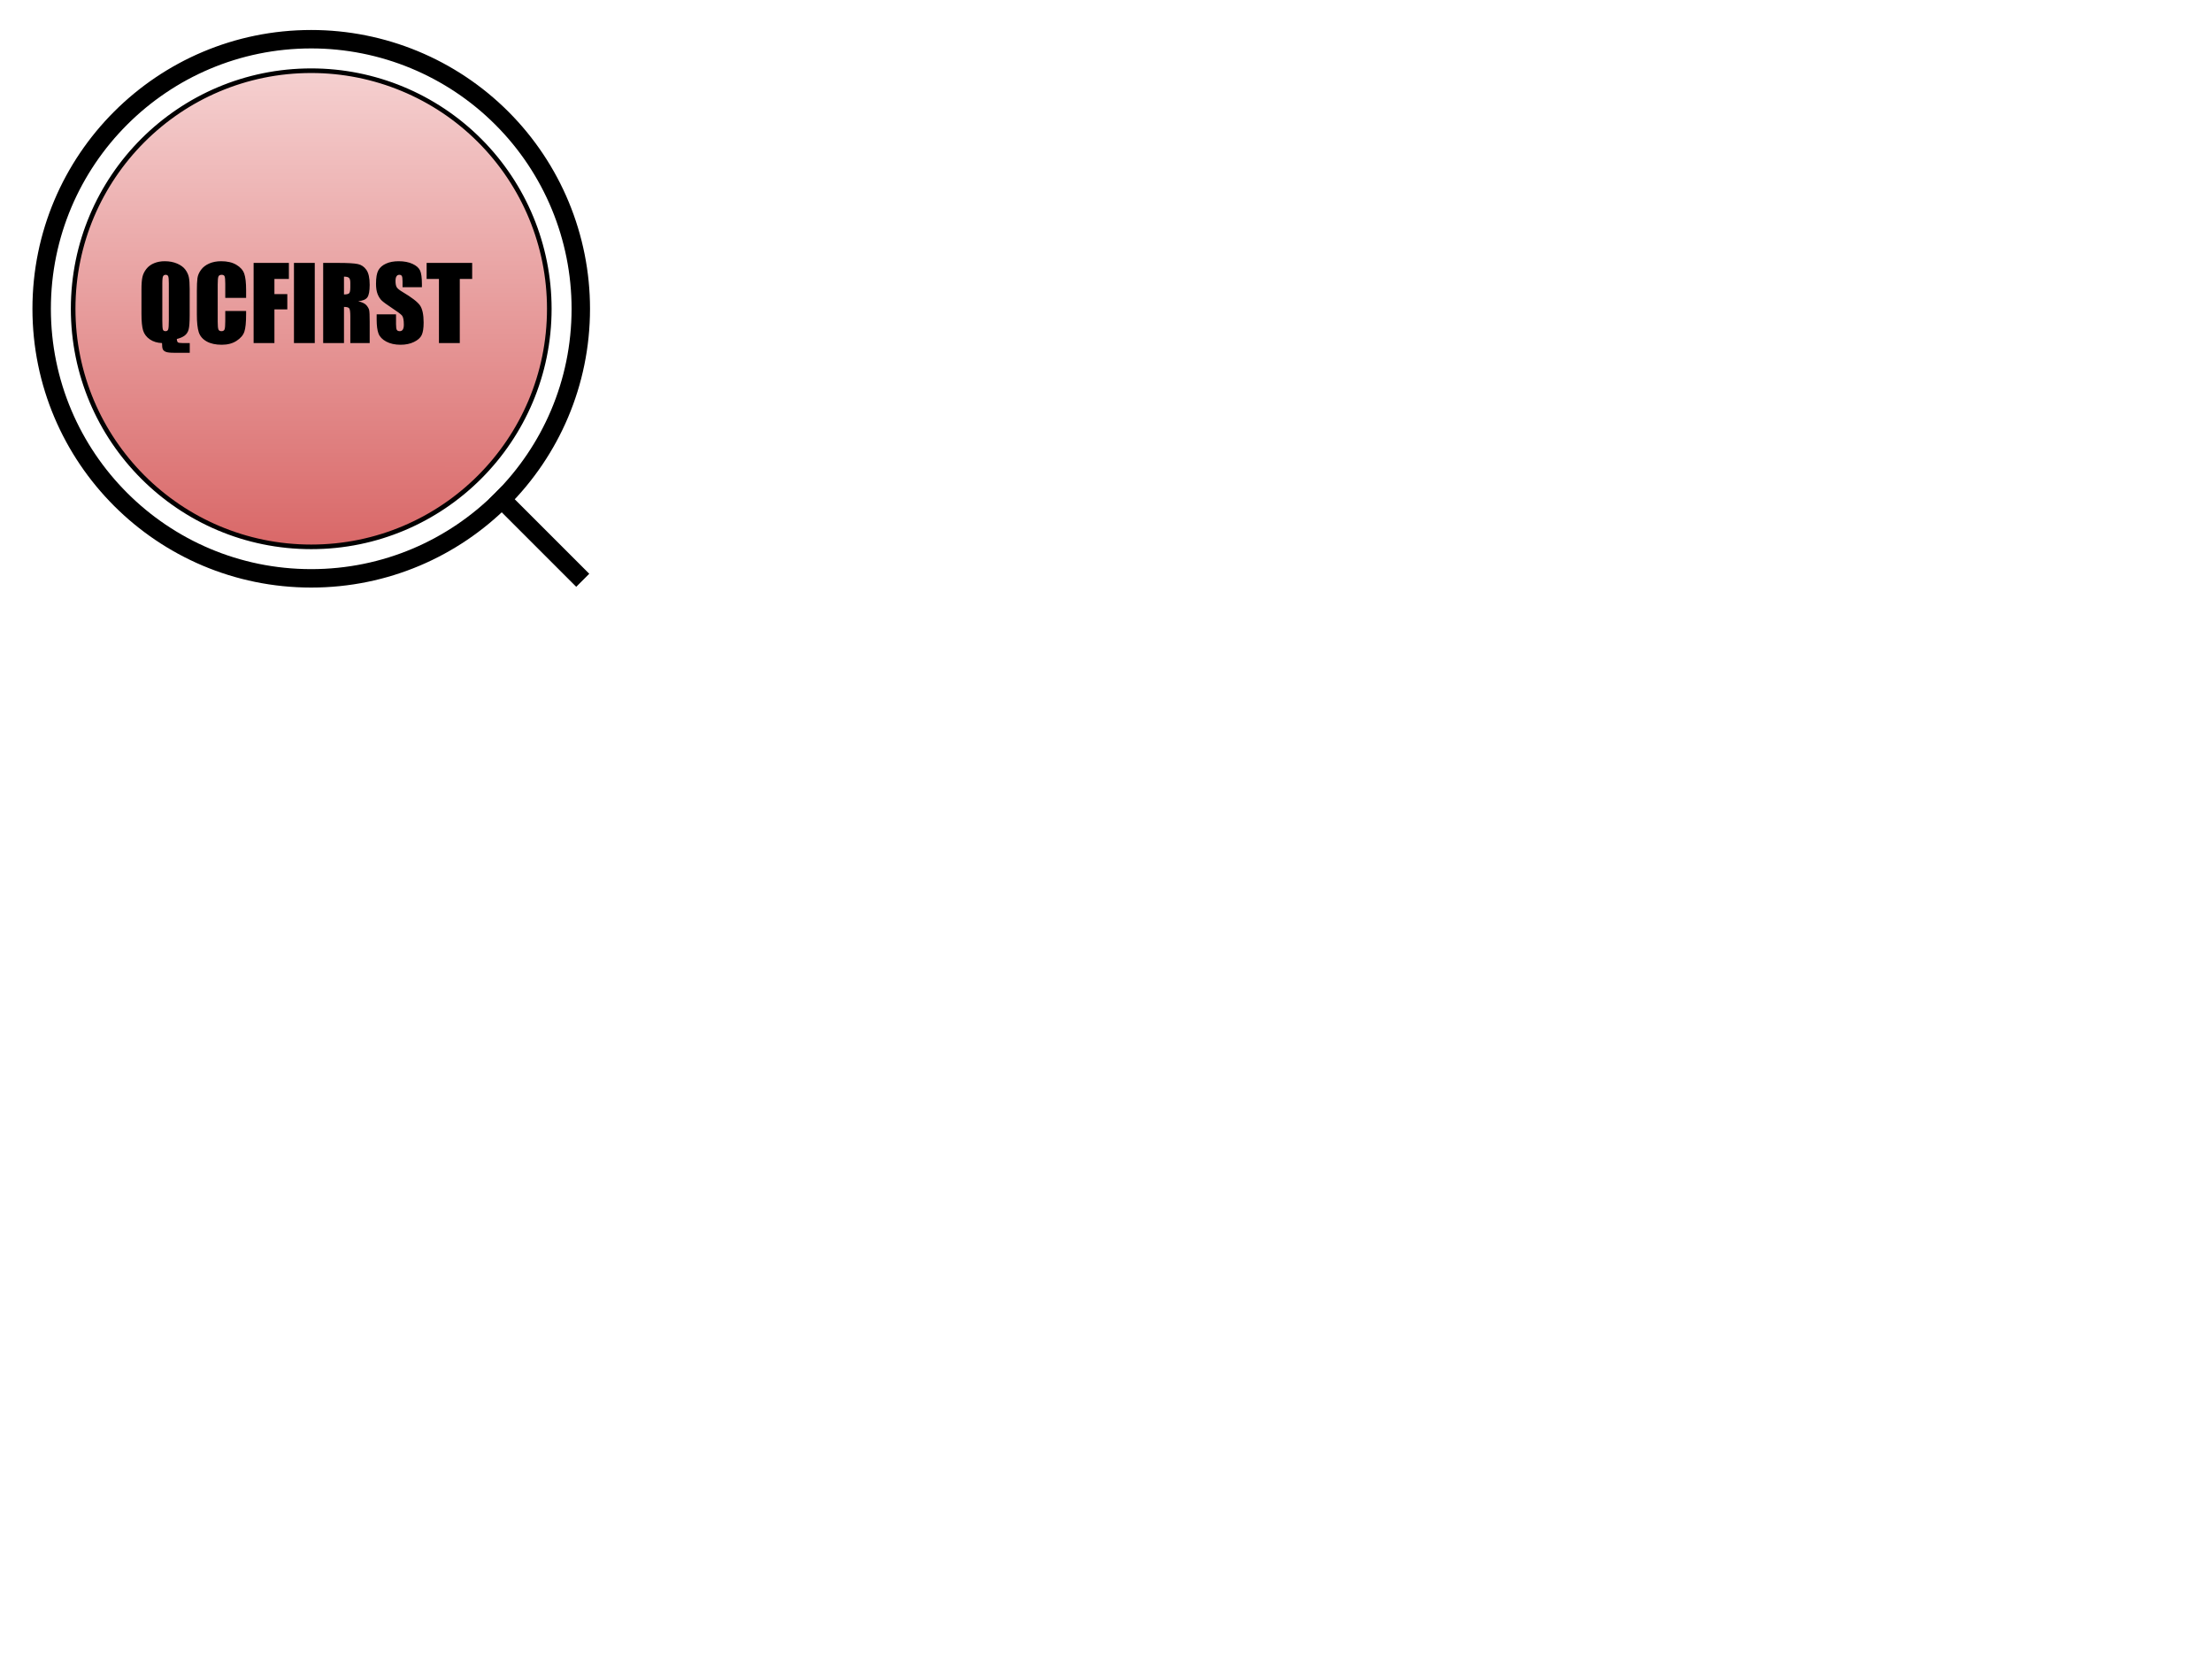 <svg version="1.1" viewBox="0.0 0.0 960.0 720.0" fill="none" stroke="none" stroke-linecap="square" stroke-miterlimit="10" xmlns:xlink="http://www.w3.org/1999/xlink" xmlns="http://www.w3.org/2000/svg"><clipPath id="p.0"><path d="m0 0l960.0 0l0 720.0l-960.0 0l0 -720.0z" clip-rule="nonzero"/></clipPath><g clip-path="url(#p.0)"><path fill="#000000" fill-opacity="0.0" d="m0 0l960.0 0l0 720.0l-960.0 0z" fill-rule="evenodd"/><path fill="#000000" fill-opacity="0.0" d="m18.079 134.008l0 0c0 -64.613 52.379 -116.992 116.992 -116.992l0 0c31.028 0 60.786 12.326 82.726 34.266c21.94 21.94 34.266 51.698 34.266 82.726l0 0c0 64.613 -52.379 116.992 -116.992 116.992l0 0c-64.613 0 -116.992 -52.379 -116.992 -116.992z" fill-rule="evenodd"/><path stroke="#000000" stroke-width="8.0" stroke-linejoin="round" stroke-linecap="butt" d="m18.079 134.008l0 0c0 -64.613 52.379 -116.992 116.992 -116.992l0 0c31.028 0 60.786 12.326 82.726 34.266c21.94 21.94 34.266 51.698 34.266 82.726l0 0c0 64.613 -52.379 116.992 -116.992 116.992l0 0c-64.613 0 -116.992 -52.379 -116.992 -116.992z" fill-rule="evenodd"/><path fill="#000000" fill-opacity="0.0" d="m217.797 216.734l32.283 32.283" fill-rule="evenodd"/><path stroke="#000000" stroke-width="8.0" stroke-linejoin="round" stroke-linecap="butt" d="m217.797 216.734l32.283 32.283" fill-rule="evenodd"/><defs><linearGradient id="p.1" gradientUnits="userSpaceOnUse" gradientTransform="matrix(14.375 0.0 0.0 14.375 0.0 0.0)" spreadMethod="pad" x1="2.209" y1="2.135" x2="2.208" y2="16.51"><stop offset="0.0" stop-color="#f5d0d0"/><stop offset="1.0" stop-color="#d96868"/></linearGradient></defs><path fill="url(#p.1)" d="m31.748 134.008l0 0c0 -57.064 46.259 -103.323 103.323 -103.323l0 0c27.403 0 53.683 10.886 73.06 30.263c19.377 19.377 30.263 45.657 30.263 73.06l0 0c0 57.064 -46.259 103.323 -103.323 103.323l0 0c-57.064 0 -103.323 -46.259 -103.323 -103.323z" fill-rule="evenodd"/><path stroke="#000000" stroke-width="2.0" stroke-linejoin="round" stroke-linecap="butt" d="m31.748 134.008l0 0c0 -57.064 46.259 -103.323 103.323 -103.323l0 0c27.403 0 53.683 10.886 73.06 30.263c19.377 19.377 30.263 45.657 30.263 73.06l0 0c0 57.064 -46.259 103.323 -103.323 103.323l0 0c-57.064 0 -103.323 -46.259 -103.323 -103.323z" fill-rule="evenodd"/><path fill="#000000" fill-opacity="0.0" d="m50.85 97.646l168.441 0l0 72.724l-168.441 0z" fill-rule="evenodd"/><path fill="#000000" d="m82.35 148.886l0 4.219l-6.844 0q-2.469 0 -3.484 -0.391q-1.0 -0.375 -1.359 -1.125q-0.344 -0.75 -0.344 -2.703q-3.078 -0.094 -5.297 -1.609q-2.203 -1.531 -2.922 -3.875q-0.703 -2.359 -0.703 -7.047l0 -10.766q0 -3.531 0.422 -5.391q0.422 -1.859 1.719 -3.5q1.312 -1.656 3.375 -2.484q2.062 -0.844 4.578 -0.844q3.031 0 5.406 1.031q2.375 1.031 3.547 2.625q1.172 1.594 1.516 3.297q0.359 1.703 0.359 5.078l0 11.297q0 4.641 -0.453 6.297q-0.438 1.656 -1.719 2.641q-1.281 0.969 -3.406 1.484q0.062 1.156 0.484 1.469q0.422 0.297 1.984 0.297l3.141 0zm-9.078 -25.844q0 -2.438 -0.266 -3.109q-0.266 -0.672 -1.109 -0.672q-0.703 0 -1.078 0.547q-0.375 0.547 -0.375 3.234l0 16.234q0 3.031 0.25 3.75q0.25 0.703 1.141 0.703q0.922 0 1.172 -0.812q0.266 -0.828 0.266 -3.891l0 -15.984zm33.541 6.234l-9.047 0l0 -6.062q0 -2.641 -0.297 -3.297q-0.281 -0.656 -1.266 -0.656q-1.125 0 -1.422 0.797q-0.297 0.797 -0.297 3.438l0 16.156q0 2.531 0.297 3.312q0.297 0.766 1.359 0.766q1.0 0 1.312 -0.766q0.312 -0.781 0.312 -3.641l0 -4.359l9.047 0l0 1.359q0 5.391 -0.766 7.641q-0.75 2.25 -3.375 3.953q-2.609 1.703 -6.422 1.703q-3.984 0 -6.562 -1.438q-2.578 -1.453 -3.422 -3.984q-0.828 -2.547 -0.828 -7.672l0 -10.156q0 -3.766 0.25 -5.641q0.266 -1.875 1.547 -3.609q1.281 -1.75 3.547 -2.75q2.266 -1.0 5.203 -1.0q4.0 0 6.594 1.547q2.609 1.547 3.422 3.859q0.812 2.312 0.812 7.188l0 3.312zm3.254 -15.172l15.312 0l0 6.953l-6.281 0l0 6.594l5.594 0l0 6.625l-5.594 0l0 14.609l-9.031 0l0 -34.781zm26.541 0l0 34.781l-9.031 0l0 -34.781l9.031 0zm3.645 0l6.391 0q6.406 0 8.672 0.5q2.266 0.484 3.688 2.516q1.438 2.031 1.438 6.484q0 4.047 -1.016 5.453q-1.0 1.391 -3.969 1.672q2.688 0.672 3.609 1.797q0.922 1.109 1.141 2.047q0.234 0.922 0.234 5.141l0 9.172l-8.406 0l0 -11.562q0 -2.797 -0.438 -3.453q-0.438 -0.672 -2.312 -0.672l0 15.688l-9.031 0l0 -34.781zm9.031 5.953l0 7.734q1.531 0 2.141 -0.422q0.609 -0.422 0.609 -2.719l0 -1.906q0 -1.656 -0.594 -2.172q-0.578 -0.516 -2.156 -0.516zm33.822 4.578l-8.406 0l0 -2.578q0 -1.812 -0.328 -2.297q-0.312 -0.5 -1.062 -0.5q-0.812 0 -1.234 0.672q-0.422 0.656 -0.422 2.016q0 1.734 0.469 2.609q0.453 0.891 2.562 2.141q6.031 3.578 7.609 5.875q1.562 2.297 1.562 7.422q0 3.719 -0.875 5.484q-0.859 1.75 -3.359 2.953q-2.484 1.188 -5.797 1.188q-3.625 0 -6.203 -1.375q-2.562 -1.375 -3.359 -3.5q-0.797 -2.141 -0.797 -6.047l0 -2.281l8.406 0l0 4.234q0 1.953 0.344 2.516q0.359 0.562 1.266 0.562q0.906 0 1.344 -0.703q0.438 -0.719 0.438 -2.109q0 -3.078 -0.828 -4.016q-0.859 -0.953 -4.234 -3.156q-3.375 -2.234 -4.469 -3.25q-1.094 -1.016 -1.828 -2.797q-0.719 -1.781 -0.719 -4.547q0 -4.0 1.016 -5.844q1.031 -1.859 3.312 -2.891q2.281 -1.047 5.5 -1.047q3.516 0 6.0 1.141q2.484 1.141 3.281 2.875q0.812 1.719 0.812 5.875l0 1.375zm21.814 -10.531l0 6.953l-5.375 0l0 27.828l-9.047 0l0 -27.828l-5.344 0l0 -6.953l19.766 0z" fill-rule="nonzero"/></g></svg>